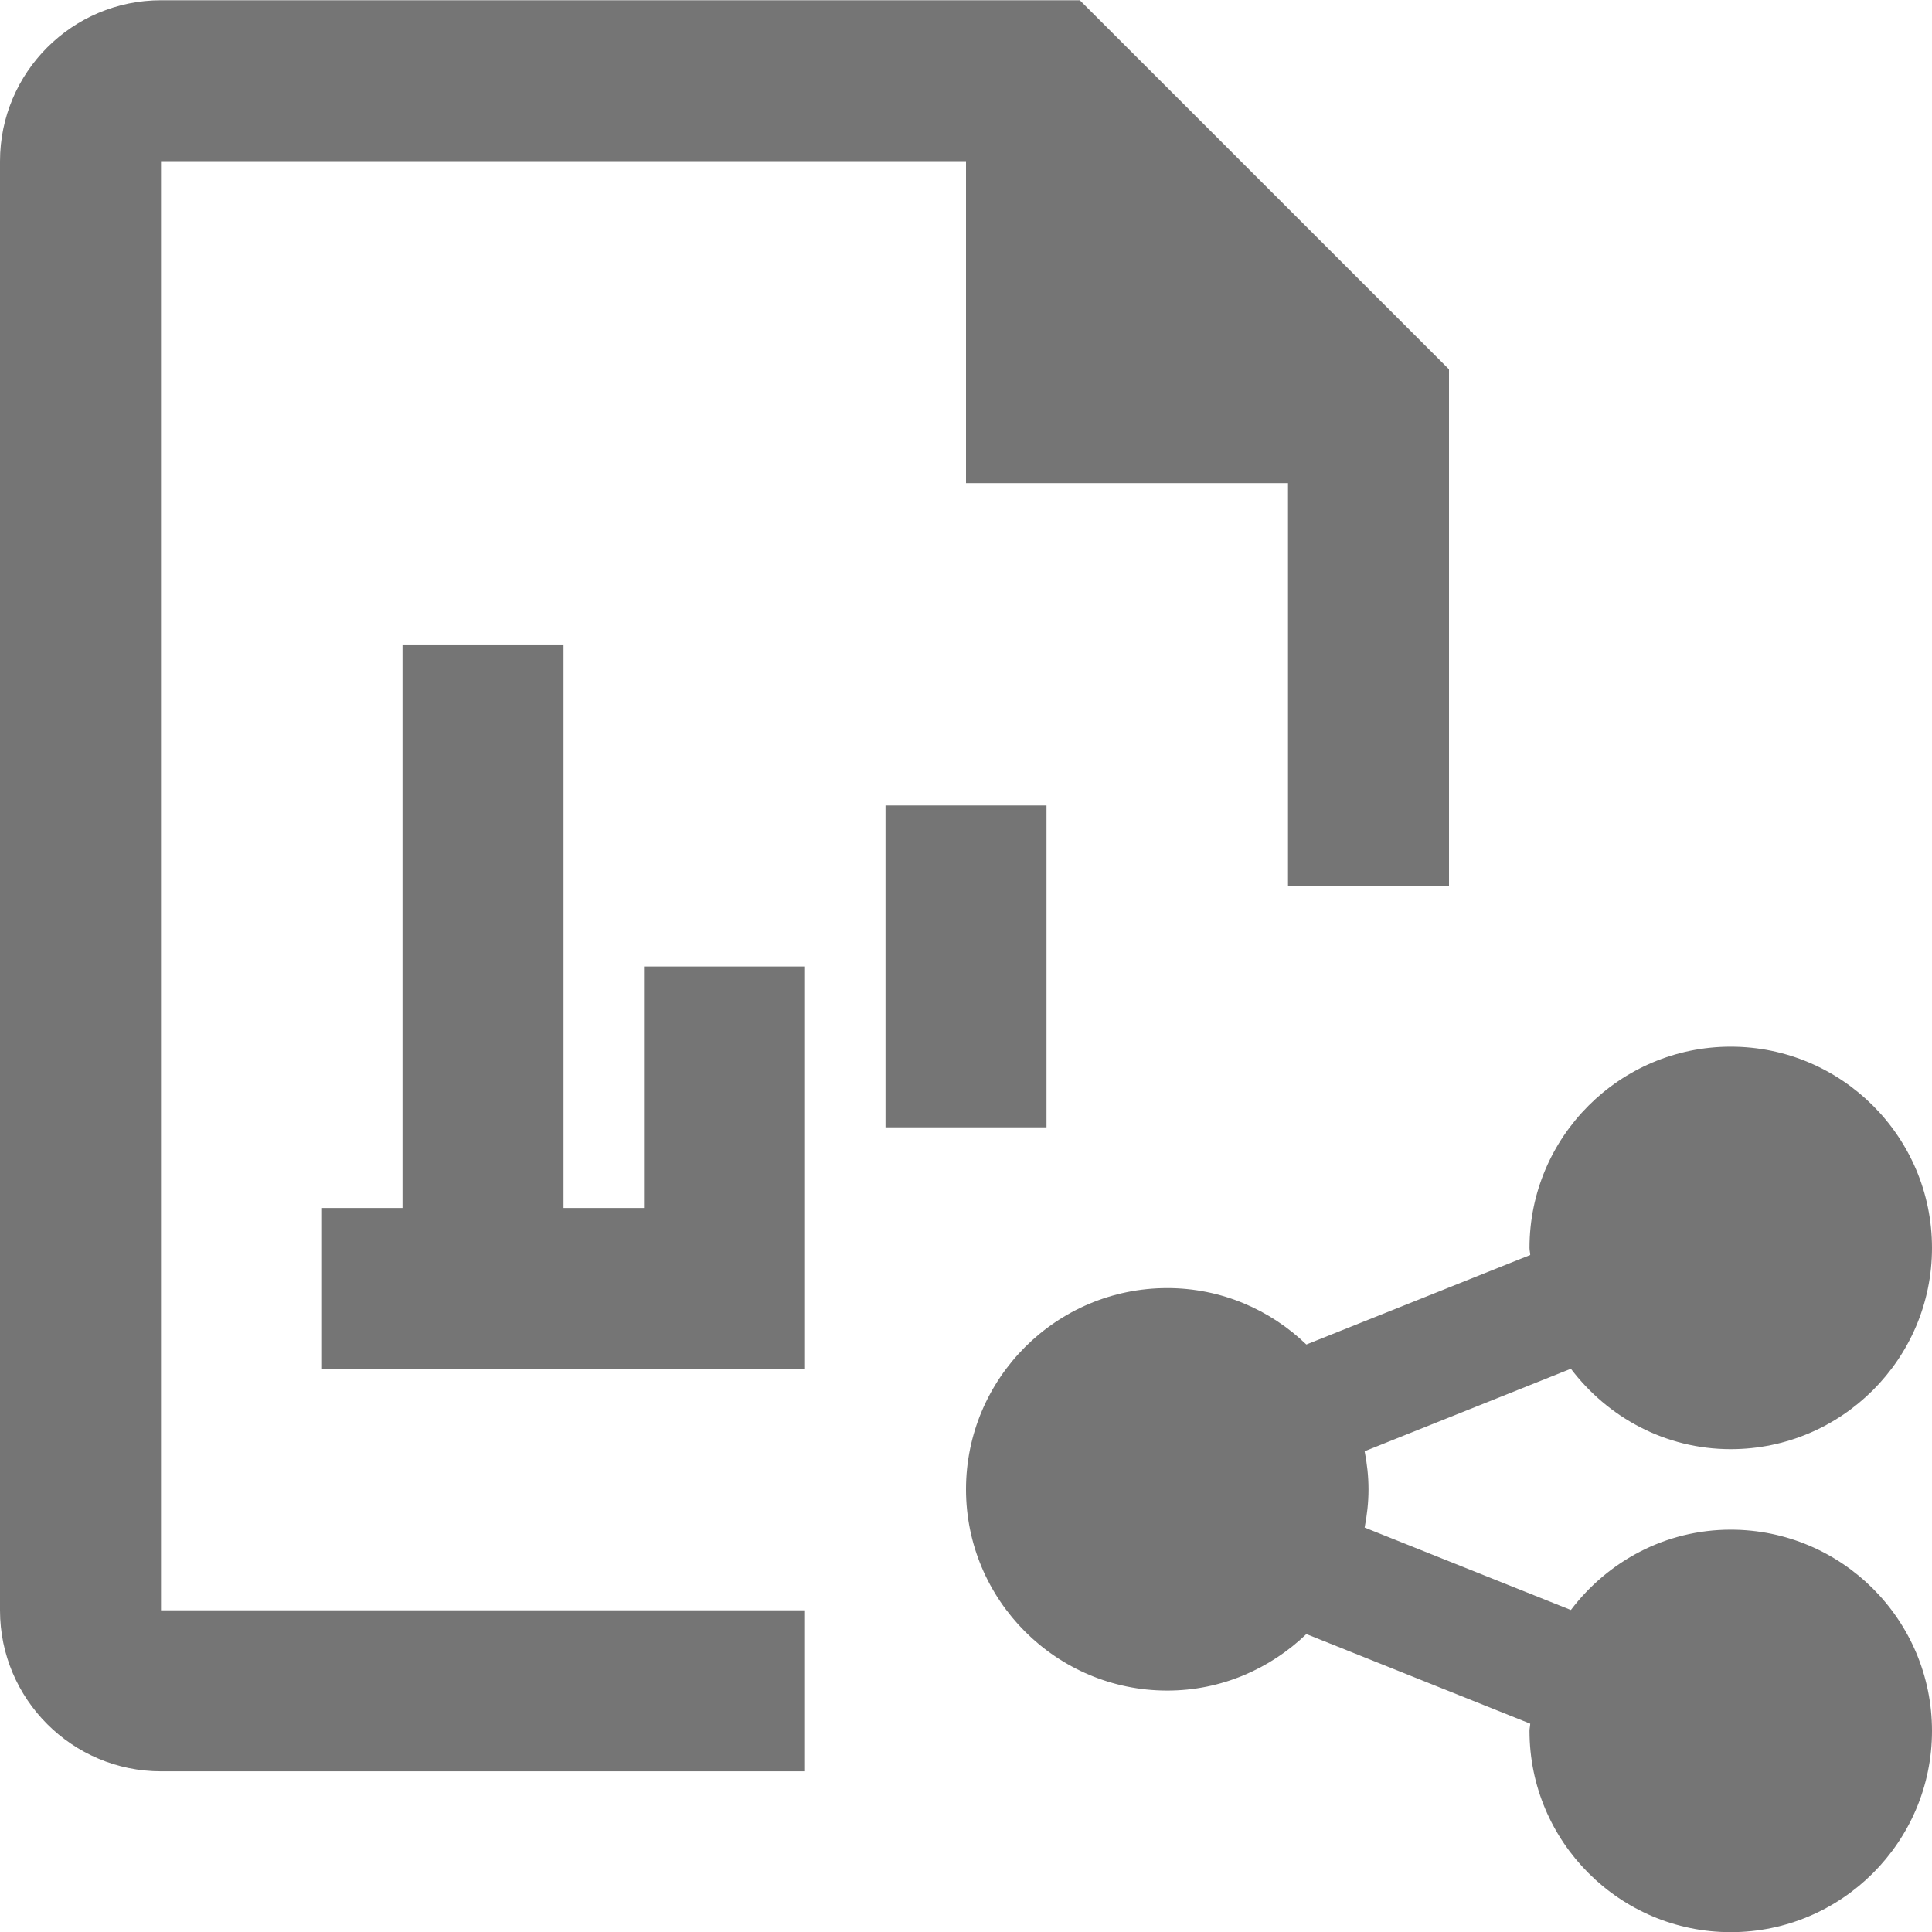<?xml version="1.0" encoding="iso-8859-1"?>
<!-- Generator: Adobe Illustrator 16.0.0, SVG Export Plug-In . SVG Version: 6.00 Build 0)  -->
<!DOCTYPE svg PUBLIC "-//W3C//DTD SVG 1.1//EN" "http://www.w3.org/Graphics/SVG/1.1/DTD/svg11.dtd">
<svg version="1.1" xmlns="http://www.w3.org/2000/svg" xmlns:xlink="http://www.w3.org/1999/xlink" x="0px" y="0px" width="24px"
	 height="24px" viewBox="0 0 24 24" style="enable-background:new 0 0 24 24;" xml:space="preserve">
<g id="Frame_-_24px">
	<rect style="fill:none;" width="24" height="24"/>
</g>
<g id="Line_Icons">
	<g>
		<rect x="11" y="10.006" style="fill:#757575;" width="2" height="3.998"/>
		<polygon style="fill:#757575;" points="8,15.006 7,15.006 7,8.006 5,8.006 5,15.006 4,15.006 4,17.006 10,17.006 10,12.006 
			8,12.006 		"/>
		<path style="fill:#757575;" d="M2,2.002h10v4h4l0,5.001h2V4.588l-4.586-4.585H2c-1.103,0-2,0.897-2,2v18.001c0,1.103,0.897,2,2,2
			h8v-2H2V2.002z"/>
		<path style="fill:#757575;" d="M21.5,19.002c-0.813,0-1.529,0.395-1.986,0.998l-2.562-1.024C16.982,18.82,17,18.663,17,18.502
			c0-0.163-0.018-0.319-0.048-0.474l2.562-1.025c0.457,0.603,1.173,0.999,1.986,0.999c1.378,0,2.5-1.122,2.5-2.5
			c0-1.379-1.122-2.5-2.5-2.5s-2.5,1.121-2.5,2.5c0,0.03,0.008,0.058,0.009,0.088l-2.781,1.112c-0.45-0.433-1.057-0.701-1.728-0.701
			c-1.378,0-2.5,1.121-2.5,2.5c0,1.378,1.122,2.5,2.5,2.5c0.671,0,1.278-0.27,1.728-0.702l2.781,1.113
			C19.008,21.444,19,21.471,19,21.502c0,1.378,1.122,2.5,2.5,2.5s2.5-1.122,2.5-2.5C24,20.123,22.878,19.002,21.5,19.002z"/>
	</g>
</g>
</svg>
